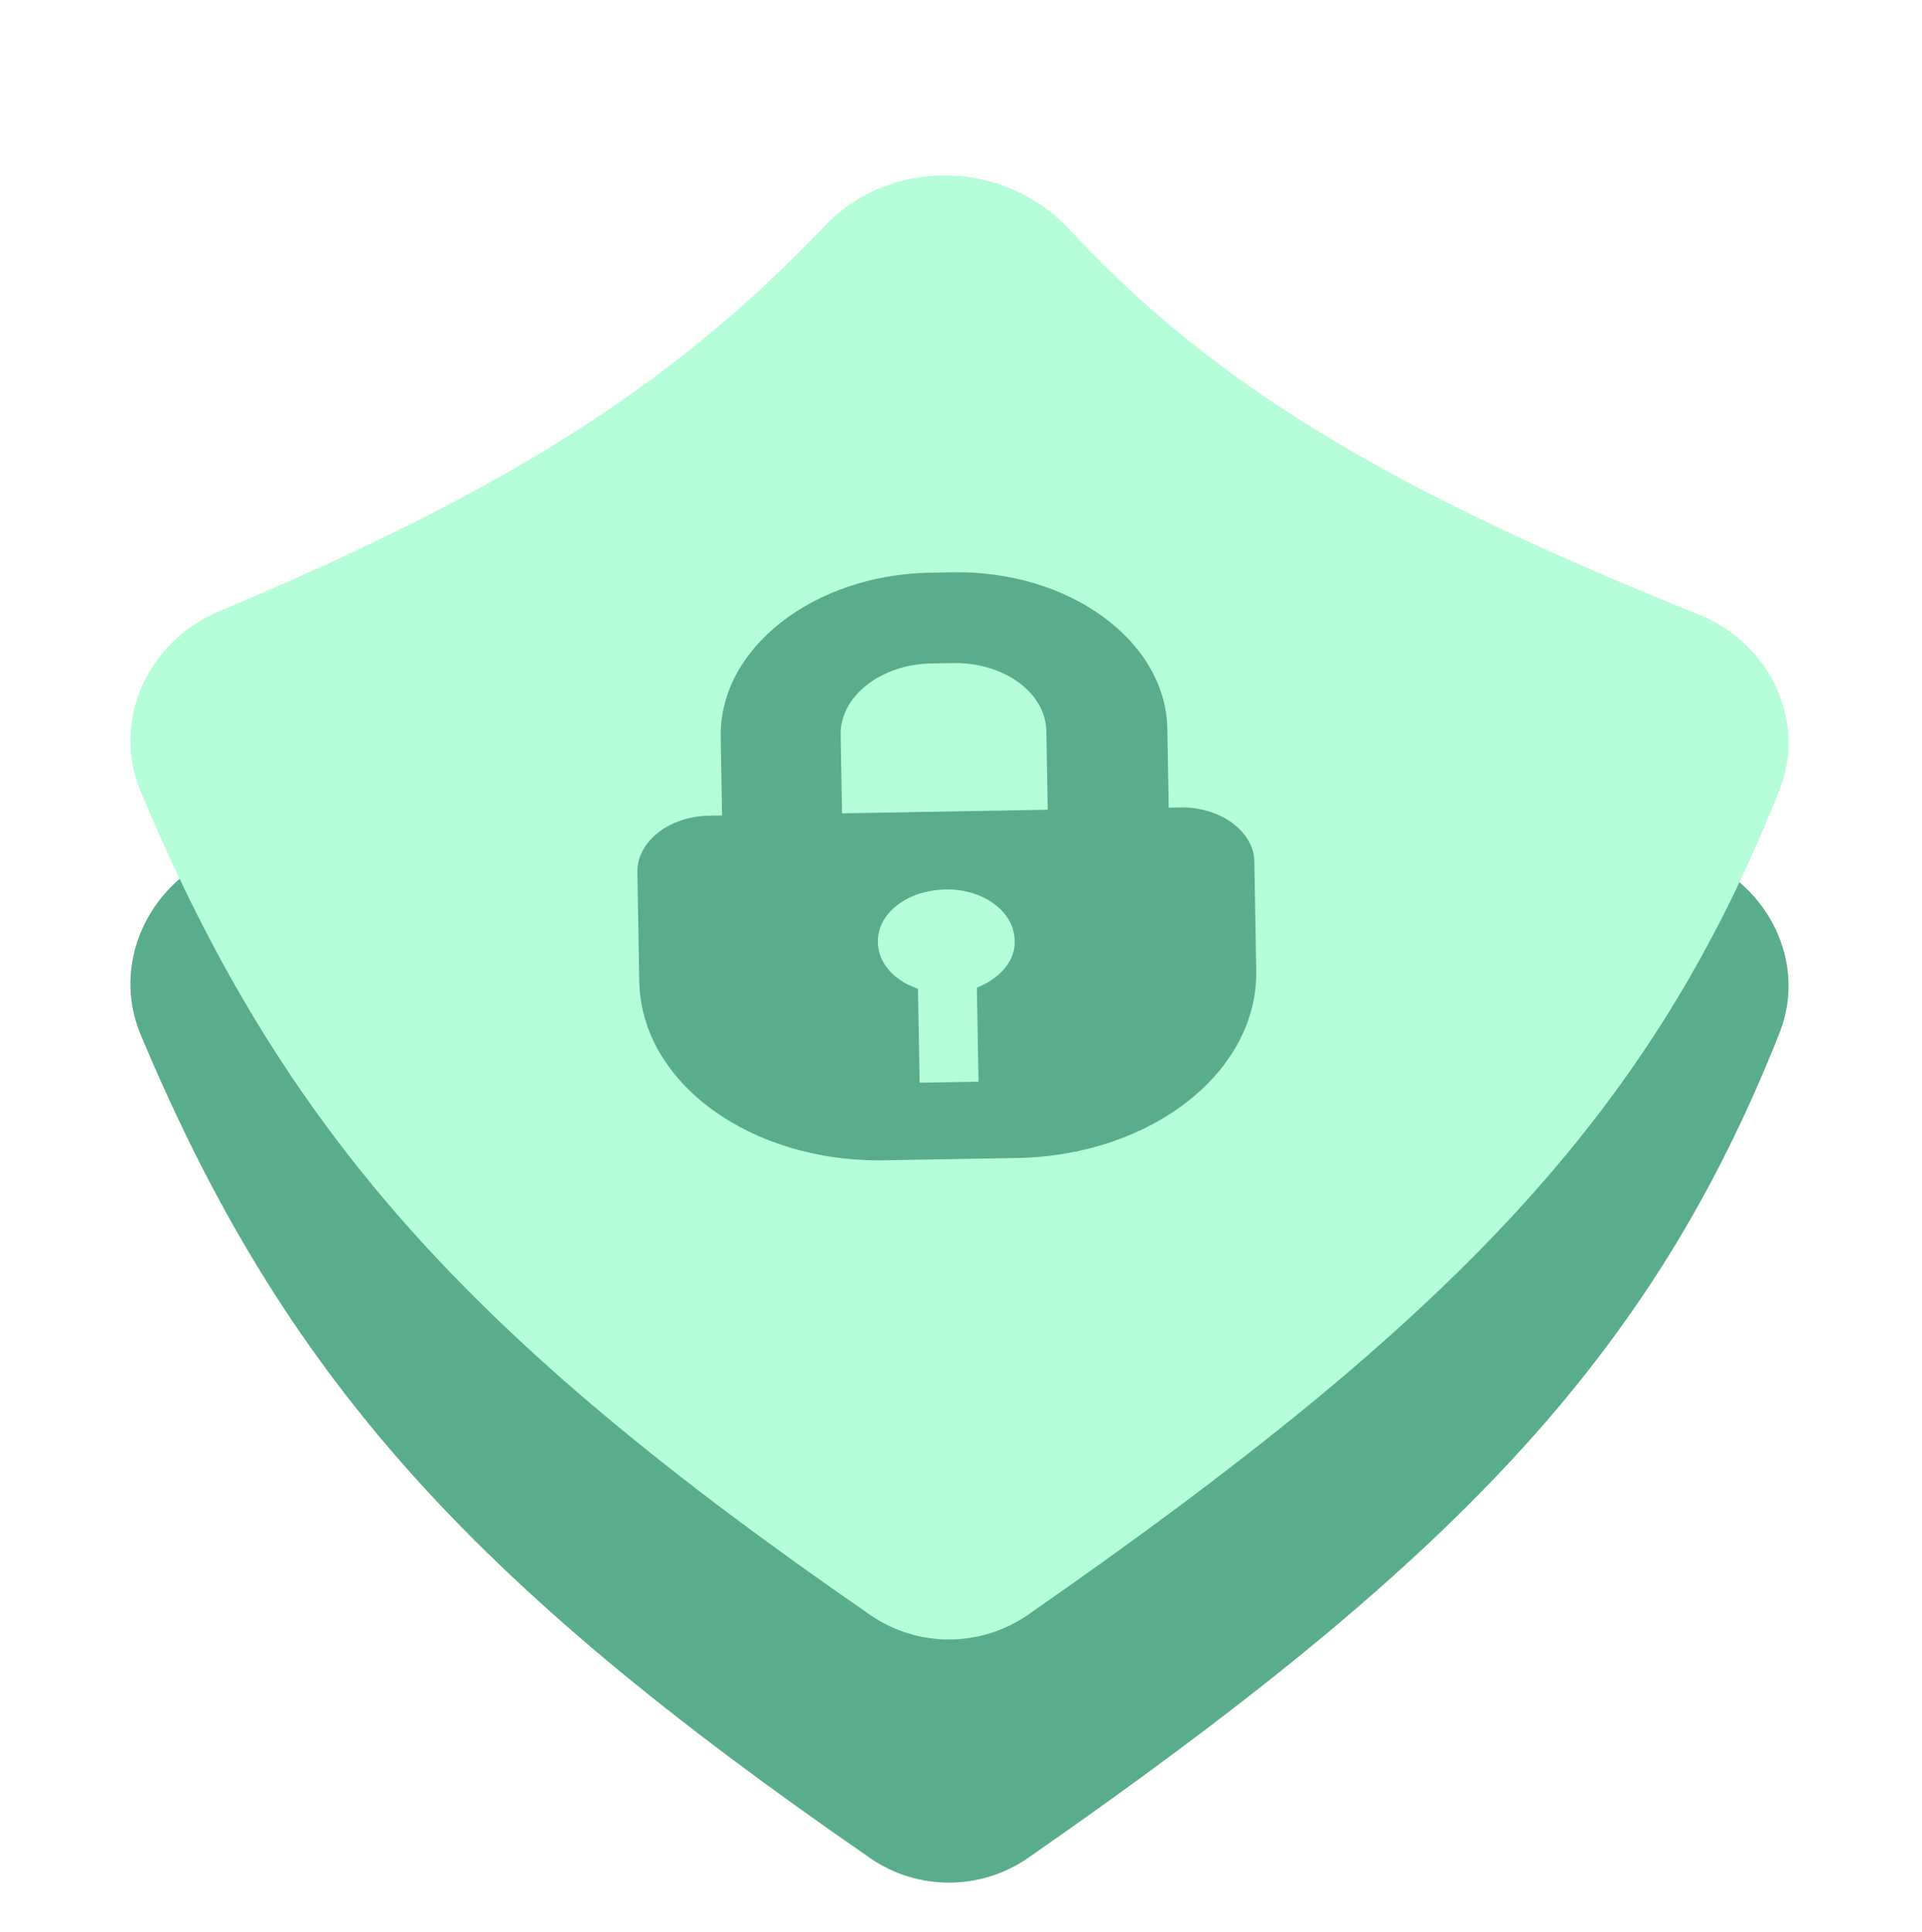 <svg width="190" height="191" viewBox="0 0 190 191" fill="none" xmlns="http://www.w3.org/2000/svg">
<g id="Group 48" filter="url(#filter0_d_2011_25)">
<g id="Group 45">
<path id="Vector 4" d="M86.047 179.7C46.173 152.194 27.994 131.884 13.911 98.295C10.985 91.318 14.615 83.442 21.587 80.505C48.961 68.972 65.847 58.835 81.566 42.344C88.067 35.525 99.304 35.801 105.709 42.71C120.149 58.288 137.638 68.595 167.985 80.812C174.881 83.588 178.646 91.214 175.909 98.127C163.171 130.308 143.526 150.528 101.649 179.653C96.972 182.906 90.737 182.935 86.047 179.7Z" fill="#59AD8C"/>
<g id="Subtract" filter="url(#filter1_d_2011_25)">
<path fill-rule="evenodd" clip-rule="evenodd" d="M13.91 63.663C27.993 97.252 46.173 117.562 86.047 145.067C90.737 148.302 96.972 148.273 101.649 145.02C143.526 115.896 163.17 95.675 175.909 63.494C178.645 56.582 174.881 48.955 167.985 46.179C137.638 33.963 120.149 23.655 105.708 8.078C99.303 1.168 88.067 0.892 81.566 7.712C65.847 24.203 48.96 34.339 21.586 45.873C14.615 48.81 10.985 56.686 13.91 63.663ZM115.537 65.247L116.701 65.227C120.619 65.158 123.945 67.584 123.997 70.548L124.186 81.361C124.36 91.373 113.807 99.65 100.571 99.881L87.441 100.11C74.205 100.341 63.37 92.438 63.195 82.425L63.006 71.612C62.954 68.649 66.088 66.11 70.111 66.04L71.382 66.018L71.246 58.248C71.094 49.517 80.393 42.224 91.935 42.023L94.159 41.984C105.7 41.782 115.249 48.747 115.401 57.477L115.537 65.247ZM96.732 92.336L96.57 83.045C98.884 82.123 100.442 80.333 100.301 78.333C100.245 75.129 96.282 72.634 91.849 73.513C89.421 73.956 87.436 75.513 86.938 77.364C86.242 79.94 87.977 82.233 90.746 83.147L90.909 92.438L96.732 92.336ZM83.106 58.041L83.241 65.811L103.571 65.456L103.436 57.686C103.369 53.842 99.186 50.87 94.209 50.957L92.092 50.994C87.009 51.083 83.04 54.277 83.106 58.041Z" fill="#B6FEDA"/>
</g>
</g>
</g>
<defs>
<filter id="filter0_d_2011_25" x="8.892" y="2.744" width="171.915" height="187.366" filterUnits="userSpaceOnUse" color-interpolation-filters="sRGB">
<feFlood flood-opacity="0" result="BackgroundImageFix"/>
<feColorMatrix in="SourceAlpha" type="matrix" values="0 0 0 0 0 0 0 0 0 0 0 0 0 0 0 0 0 0 127 0" result="hardAlpha"/>
<feOffset dy="4"/>
<feGaussianBlur stdDeviation="2"/>
<feComposite in2="hardAlpha" operator="out"/>
<feColorMatrix type="matrix" values="0 0 0 0 0 0 0 0 0 0 0 0 0 0 0 0 0 0 0.25 0"/>
<feBlend mode="normal" in2="BackgroundImageFix" result="effect1_dropShadow_2011_25"/>
<feBlend mode="normal" in="SourceGraphic" in2="effect1_dropShadow_2011_25" result="shape"/>
</filter>
<filter id="filter1_d_2011_25" x="0.44" y="0.884" width="188.819" height="169.637" filterUnits="userSpaceOnUse" color-interpolation-filters="sRGB">
<feFlood flood-opacity="0" result="BackgroundImageFix"/>
<feColorMatrix in="SourceAlpha" type="matrix" values="0 0 0 0 0 0 0 0 0 0 0 0 0 0 0 0 0 0 127 0" result="hardAlpha"/>
<feOffset dy="10.592"/>
<feGaussianBlur stdDeviation="6.226"/>
<feComposite in2="hardAlpha" operator="out"/>
<feColorMatrix type="matrix" values="0 0 0 0 0 0 0 0 0 0 0 0 0 0 0 0 0 0 0.25 0"/>
<feBlend mode="normal" in2="BackgroundImageFix" result="effect1_dropShadow_2011_25"/>
<feBlend mode="normal" in="SourceGraphic" in2="effect1_dropShadow_2011_25" result="shape"/>
</filter>
</defs>
</svg>
